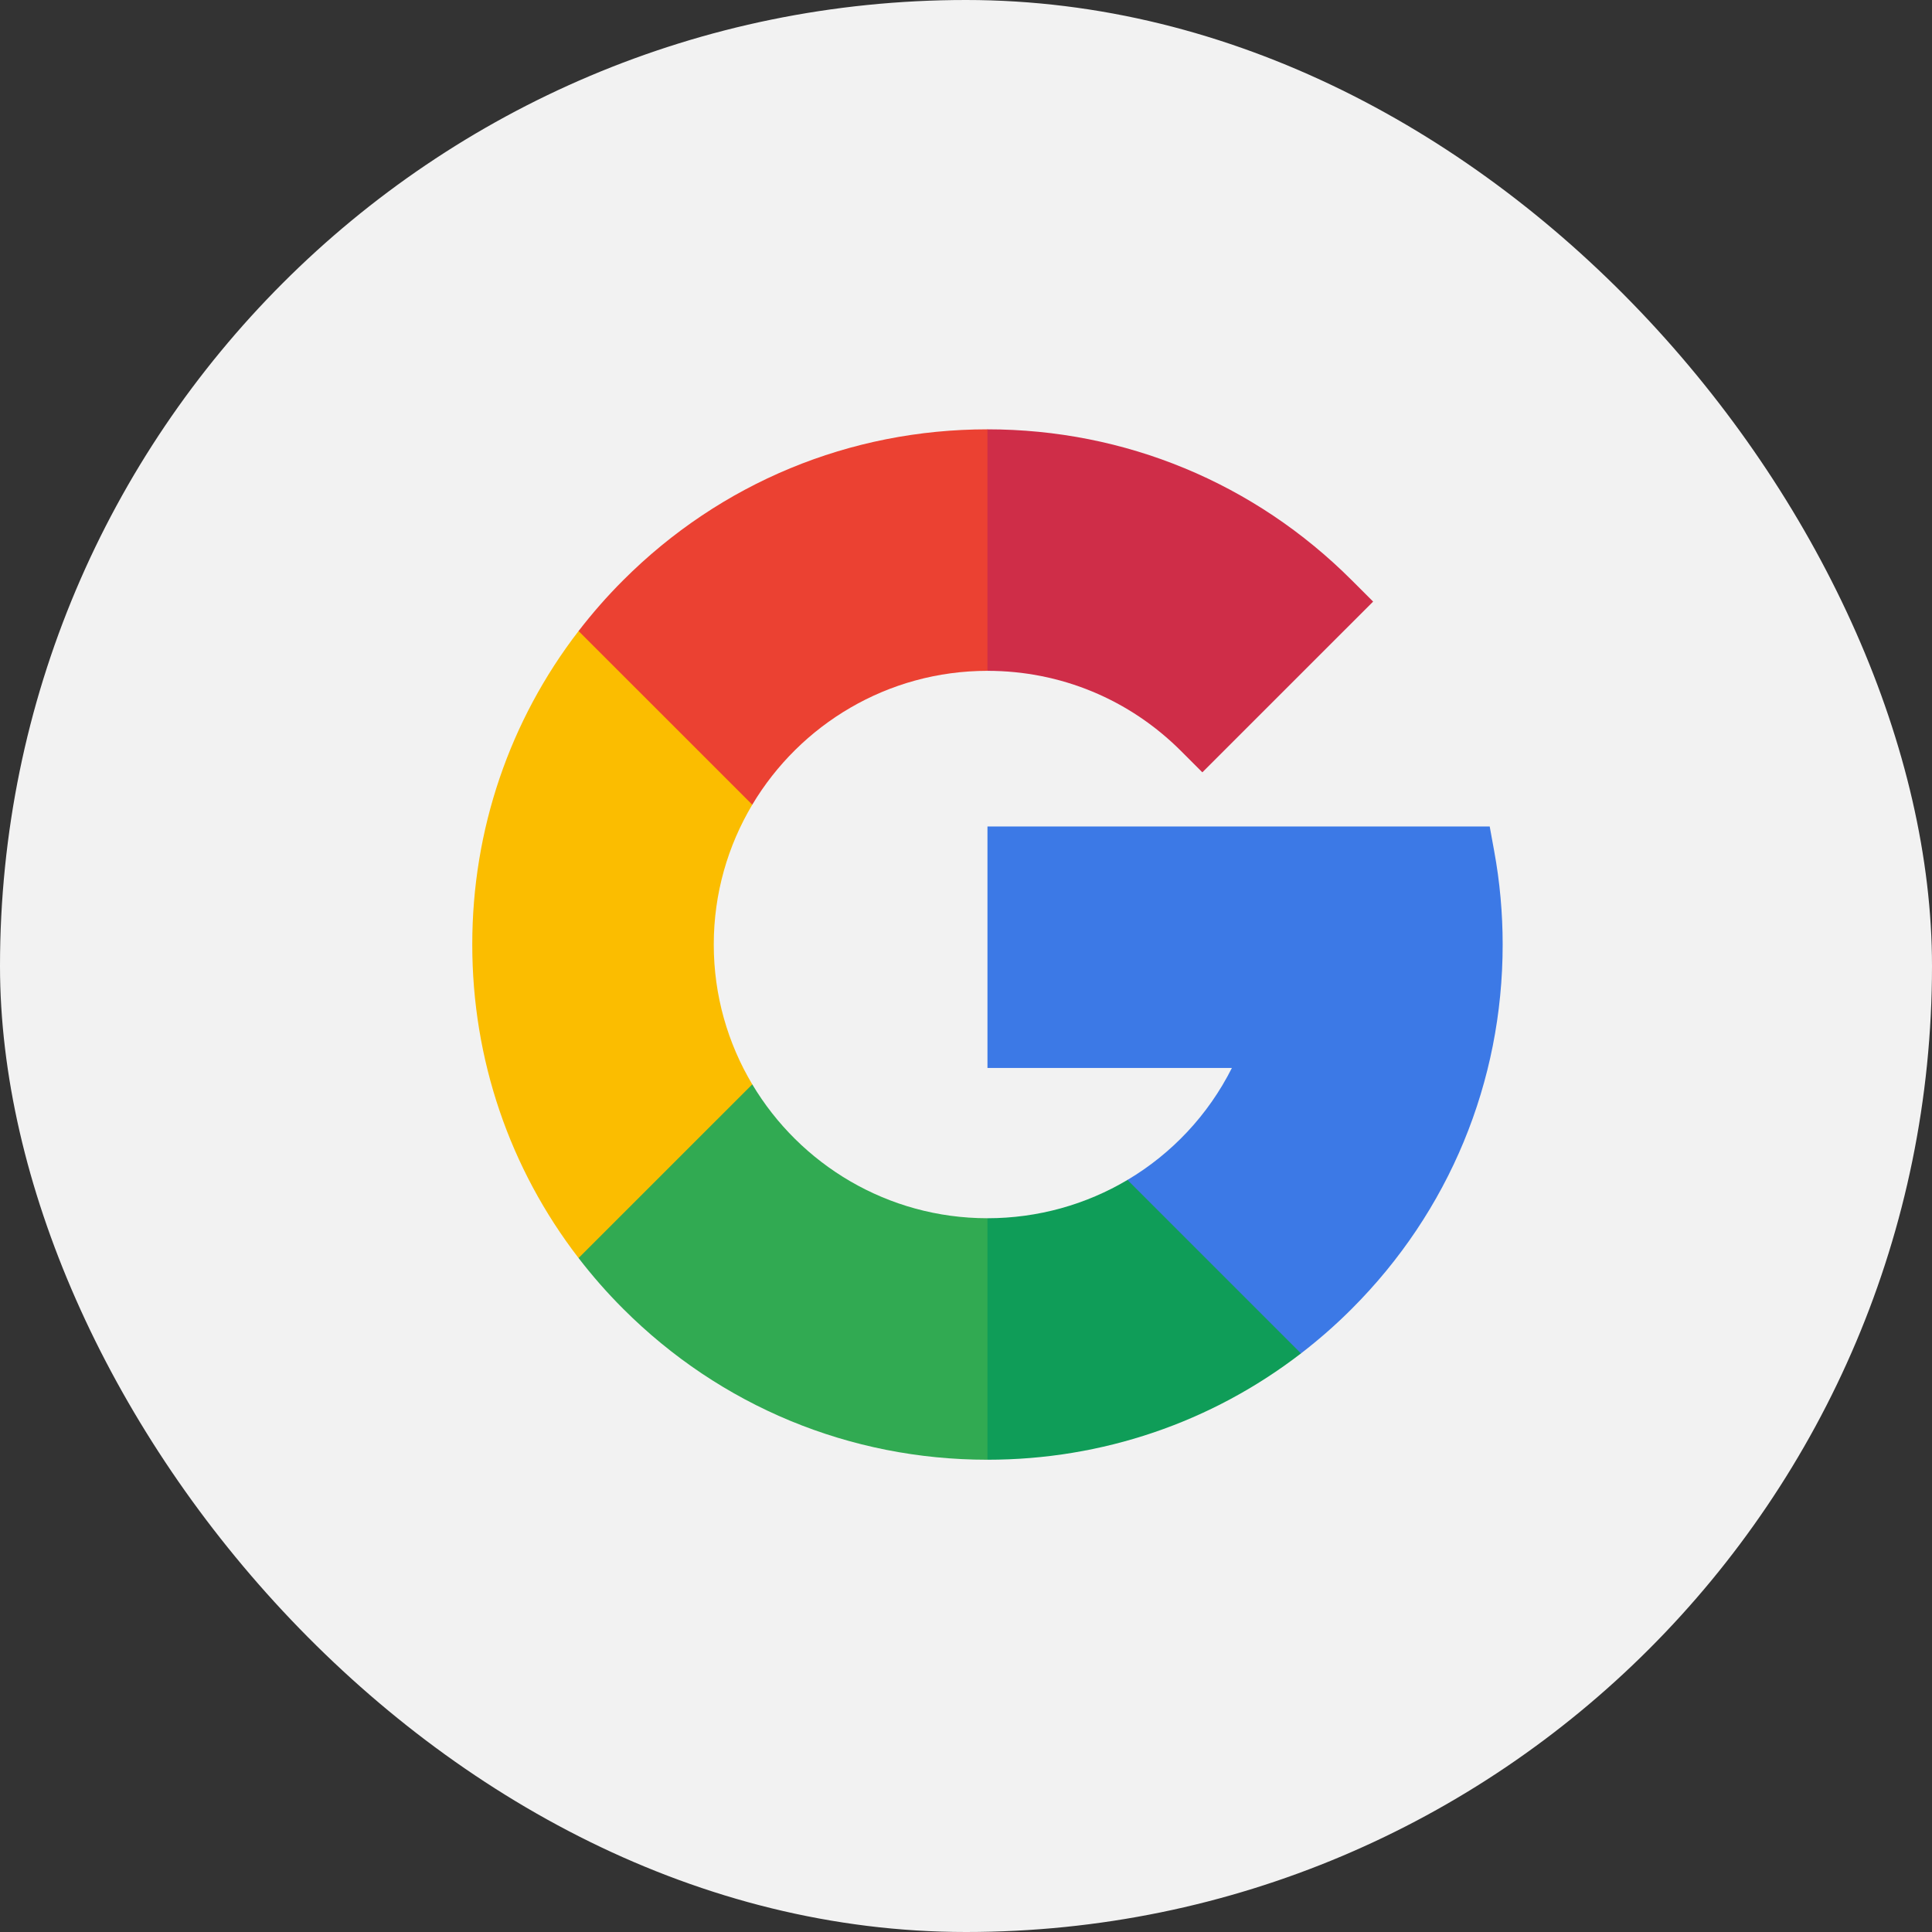 <svg width="45" height="45" viewBox="0 0 45 45" fill="none" xmlns="http://www.w3.org/2000/svg">
<rect x="0" y="0" width="45" height="45" fill="#333333" stroke="none"/>
<rect width="45" height="45" rx="22.5" fill="#F2F2F2"/>
<mask id="mask0_107_293" style="mask-type:alpha" maskUnits="userSpaceOnUse" x="0" y="0" width="45" height="45">
<rect width="45" height="45" rx="22.5" fill="white"/>
</mask>
<g mask="url(#mask0_107_293)">
<path d="M16.625 22C16.625 20.811 16.953 19.697 17.522 18.743V14.698H13.476C11.87 16.783 11 19.325 11 22C11 24.675 11.87 27.217 13.476 29.302H17.522V25.257C16.953 24.303 16.625 23.189 16.625 22Z" fill="#FBBD00"/>
<path d="M23 28.375L20.188 31.188L23 34C25.676 34 28.217 33.13 30.302 31.524V27.483H26.261C25.299 28.054 24.18 28.375 23 28.375Z" fill="#0F9D58"/>
<path d="M17.522 25.257L13.476 29.302C13.794 29.715 14.14 30.111 14.515 30.485C16.781 32.752 19.795 34 23 34V28.375C20.674 28.375 18.635 27.122 17.522 25.257Z" fill="#31AA52"/>
<path d="M35 22C35 21.27 34.934 20.538 34.803 19.826L34.698 19.25H23V24.875H28.693C28.14 25.974 27.29 26.872 26.261 27.483L30.302 31.524C30.715 31.206 31.111 30.86 31.485 30.485C33.752 28.219 35 25.205 35 22Z" fill="#3C79E6"/>
<path d="M27.508 17.492L28.005 17.989L31.983 14.012L31.485 13.515C29.219 11.248 26.205 10 23 10L20.188 12.812L23 15.625C24.703 15.625 26.304 16.288 27.508 17.492Z" fill="#CF2D48"/>
<path d="M23 15.625V10C19.795 10 16.781 11.248 14.515 13.515C14.14 13.889 13.794 14.285 13.476 14.698L17.522 18.743C18.635 16.878 20.674 15.625 23 15.625Z" fill="#EB4132"/>
</g>
</svg>
